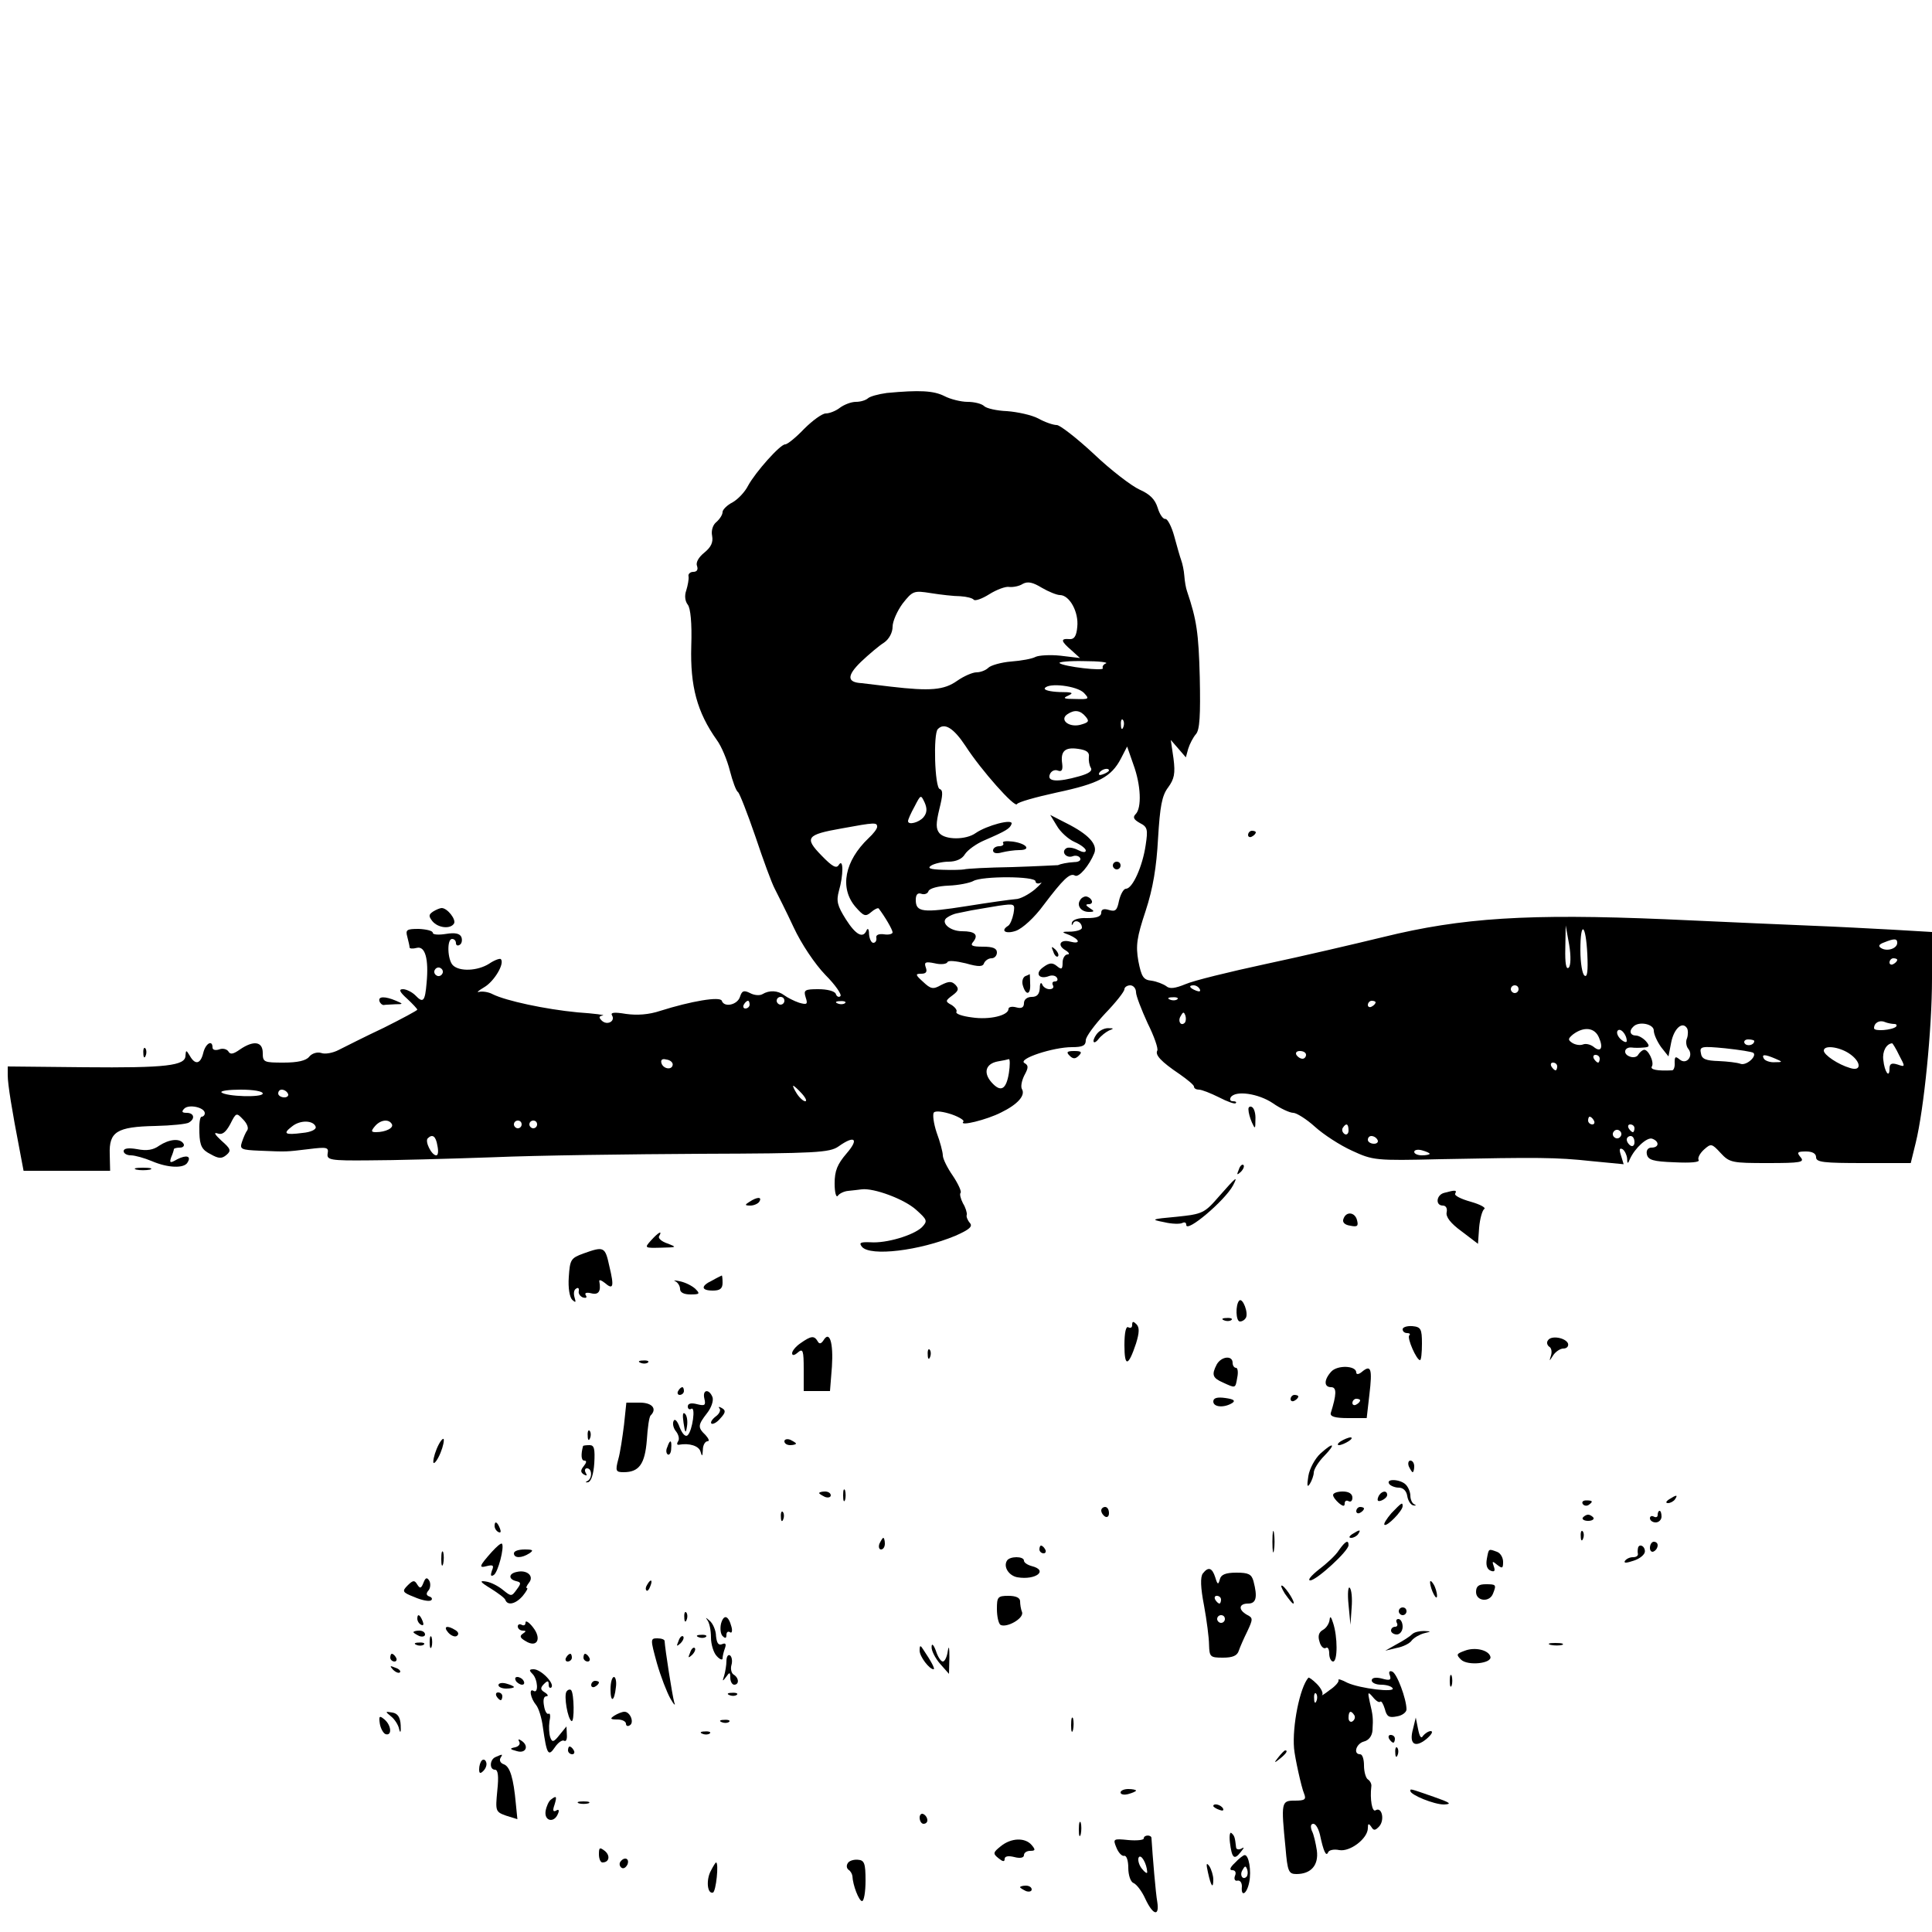 <?xml version="1.0" standalone="no"?>
<!DOCTYPE svg PUBLIC "-//W3C//DTD SVG 20010904//EN"
 "http://www.w3.org/TR/2001/REC-SVG-20010904/DTD/svg10.dtd">
<svg version="1.0" xmlns="http://www.w3.org/2000/svg"
 width="500pt" height="500pt" viewBox="0 0 500 500"
 preserveAspectRatio="xMidYMid meet">

<g transform="translate(0,500) scale(0.1,-0.1)"
fill="#000000" stroke="none">
<path d="M2295 3983 c-22 -3 -44 -9 -49 -14 -6 -5 -19 -9 -31 -9 -12 0 -30 -7
-41 -15 -10 -8 -27 -15 -37 -15 -9 0 -34 -18 -56 -40 -21 -22 -43 -40 -49 -40
-13 0 -77 -72 -96 -107 -8 -16 -26 -35 -40 -43 -14 -7 -26 -19 -26 -25 0 -7
-7 -18 -16 -26 -9 -7 -14 -22 -11 -36 3 -17 -3 -29 -20 -43 -15 -12 -23 -26
-19 -35 3 -9 0 -15 -10 -15 -8 0 -14 -6 -12 -12 1 -7 -2 -23 -6 -36 -5 -14 -3
-28 4 -37 7 -9 11 -47 9 -107 -3 -104 15 -171 66 -243 12 -16 27 -52 34 -80 7
-27 16 -52 21 -55 4 -3 24 -54 45 -115 20 -60 42 -120 50 -135 7 -14 30 -59
49 -100 20 -43 55 -95 82 -123 26 -26 43 -51 39 -55 -4 -4 -10 -1 -12 6 -3 7
-22 12 -45 12 -35 0 -39 -2 -33 -21 6 -18 4 -20 -17 -14 -12 4 -30 13 -38 19
-17 13 -39 14 -57 3 -7 -4 -21 -3 -32 3 -16 8 -21 6 -26 -10 -7 -21 -41 -28
-47 -10 -4 12 -80 -1 -159 -26 -30 -10 -60 -12 -89 -8 -30 5 -41 4 -36 -4 9
-15 -13 -27 -27 -13 -8 8 -7 11 3 13 8 1 -21 5 -65 8 -84 8 -186 30 -220 47
-11 6 -27 8 -35 6 -8 -2 -2 3 13 12 26 15 54 62 43 73 -3 2 -17 -3 -30 -12
-30 -19 -77 -21 -94 -4 -14 14 -16 68 -2 68 6 0 10 -5 10 -11 0 -5 4 -8 10 -4
5 3 7 12 4 20 -4 9 -16 12 -40 8 -19 -3 -34 -2 -34 3 0 5 -16 9 -36 10 -31 0
-35 -2 -30 -20 3 -12 6 -24 6 -28 0 -3 8 -4 19 -1 21 5 31 -28 25 -91 -4 -48
-9 -53 -29 -32 -9 9 -24 16 -32 16 -12 0 -9 -7 11 -25 14 -13 26 -26 26 -28 0
-2 -39 -23 -87 -47 -49 -23 -100 -49 -116 -57 -15 -8 -36 -12 -46 -8 -10 3
-24 -1 -31 -10 -8 -10 -30 -15 -66 -15 -51 0 -54 1 -54 25 0 30 -24 33 -59 9
-17 -12 -25 -14 -30 -5 -4 6 -15 9 -24 5 -10 -3 -17 -1 -17 5 0 21 -18 11 -24
-14 -7 -29 -21 -32 -35 -7 -9 15 -10 15 -11 0 0 -26 -50 -32 -262 -30 l-198 2
0 -23 c0 -23 11 -91 31 -194 l10 -53 112 0 112 0 -1 43 c-2 58 18 71 118 73
42 1 82 5 87 9 17 10 13 25 -6 25 -12 0 -14 3 -6 11 12 12 53 3 53 -12 0 -5
-4 -9 -8 -9 -5 0 -7 -19 -6 -42 1 -34 7 -44 29 -55 21 -12 29 -12 41 -2 13 11
11 16 -13 37 -16 15 -21 22 -11 19 13 -5 22 2 34 24 15 30 16 30 33 12 10 -10
15 -22 11 -28 -4 -5 -10 -19 -14 -31 -6 -18 -2 -20 46 -22 72 -3 67 -3 126 4
48 6 53 5 50 -11 -3 -17 6 -19 107 -18 61 0 205 4 320 8 116 5 359 8 540 9
297 1 332 3 355 19 42 30 54 20 21 -18 -24 -28 -31 -45 -31 -78 0 -23 4 -37 8
-32 4 6 16 12 27 13 11 1 27 3 35 4 31 4 110 -25 141 -53 29 -26 30 -29 15
-45 -22 -21 -92 -42 -133 -39 -26 1 -31 -1 -22 -12 22 -25 148 -10 242 29 36
16 45 24 37 33 -6 7 -10 17 -8 21 1 5 -3 19 -10 30 -6 12 -9 24 -6 27 3 3 -6
23 -20 44 -14 20 -26 44 -26 53 0 8 -7 35 -16 59 -8 24 -11 48 -7 52 5 5 25 2
46 -5 20 -7 34 -16 30 -19 -12 -13 61 5 98 24 43 21 63 44 54 60 -4 6 -1 22 6
36 11 20 11 26 0 32 -17 11 75 41 123 41 28 0 36 4 36 18 0 9 23 40 50 69 28
29 50 57 50 63 0 5 7 10 15 10 8 0 15 -8 15 -18 0 -9 14 -45 30 -80 17 -34 28
-66 25 -71 -6 -11 9 -28 58 -61 20 -14 37 -28 37 -32 0 -5 6 -8 13 -8 7 0 30
-9 52 -20 21 -11 41 -18 43 -15 3 3 0 5 -7 5 -7 0 -9 4 -6 10 12 19 72 10 109
-15 20 -14 44 -25 53 -25 8 0 34 -16 56 -36 22 -20 65 -48 96 -62 54 -25 61
-26 226 -22 256 5 302 5 394 -5 l83 -8 -7 23 c-5 15 -4 20 4 16 6 -4 11 -15
12 -24 0 -14 2 -15 7 -2 13 29 45 58 58 53 19 -7 18 -23 -2 -23 -9 0 -14 -7
-12 -17 3 -15 16 -19 72 -21 41 -2 66 0 62 6 -3 5 3 17 14 27 18 16 20 16 43
-9 23 -25 30 -26 122 -26 85 0 96 2 85 15 -11 13 -8 15 14 15 16 0 26 -5 26
-15 0 -13 20 -15 123 -15 l122 0 13 53 c21 86 42 294 42 424 l0 121 -102 6
c-57 3 -148 8 -203 10 -55 2 -228 10 -385 17 -355 15 -527 4 -730 -46 -74 -18
-211 -50 -305 -70 -93 -20 -187 -43 -207 -52 -27 -11 -41 -13 -50 -5 -7 5 -24
12 -38 14 -21 2 -26 10 -34 51 -7 40 -4 61 19 130 19 58 28 113 32 187 5 83
10 111 26 132 16 22 19 36 14 75 l-7 48 20 -23 19 -22 6 22 c4 13 13 30 20 38
10 11 12 49 10 147 -3 115 -8 149 -33 223 -3 8 -6 26 -7 40 -1 14 -5 32 -8 40
-3 8 -11 36 -18 62 -7 26 -18 46 -23 45 -6 -1 -15 12 -20 29 -7 22 -20 35 -47
47 -20 9 -74 50 -118 92 -44 41 -88 75 -96 75 -9 0 -30 7 -48 17 -17 9 -54 17
-81 19 -26 1 -53 7 -59 13 -6 6 -25 11 -43 11 -17 0 -45 7 -60 15 -28 14 -64
16 -149 8z m448 -523 c25 0 49 -44 45 -82 -2 -24 -8 -33 -20 -32 -24 2 -23 -5
5 -29 l22 -20 -50 6 c-27 3 -57 1 -65 -3 -9 -5 -37 -10 -63 -12 -26 -2 -53
-10 -59 -16 -7 -7 -21 -12 -31 -12 -10 0 -33 -10 -50 -22 -34 -24 -69 -27
-172 -15 -33 4 -67 8 -75 9 -38 2 -39 19 -2 55 20 19 47 42 60 50 13 9 22 26
22 41 0 14 12 41 26 60 26 33 29 34 73 27 25 -4 60 -8 76 -8 17 -1 32 -5 35
-9 3 -4 21 2 40 14 19 12 43 21 52 19 10 -1 26 2 35 8 13 7 26 4 49 -10 17
-10 39 -19 47 -19z m119 -177 c-6 -2 -10 -8 -8 -12 6 -9 -103 4 -112 13 -3 3
26 6 64 5 38 0 63 -3 56 -6z m-57 -76 c15 -16 14 -17 -22 -16 -30 0 -34 2 -18
9 15 7 10 9 -23 9 -24 1 -41 5 -38 10 10 15 83 6 101 -12z m5 -62 c10 -12 7
-15 -15 -21 -30 -7 -54 14 -32 28 18 12 33 10 47 -7z m97 -27 c-3 -8 -6 -5 -6
6 -1 11 2 17 5 13 3 -3 4 -12 1 -19z m-408 -49 c40 -62 128 -161 133 -150 2 5
48 18 103 30 108 23 141 40 166 88 l16 31 16 -46 c20 -54 22 -113 6 -129 -8
-8 -5 -14 11 -23 20 -10 21 -17 15 -57 -8 -55 -34 -113 -51 -113 -6 0 -14 -14
-18 -31 -5 -25 -9 -29 -26 -24 -13 4 -20 2 -20 -7 0 -10 -12 -14 -37 -14 -22
1 -37 -4 -39 -12 -1 -7 0 -8 3 -2 5 12 23 4 23 -11 0 -5 -12 -9 -27 -10 -27 0
-27 -1 -5 -9 27 -12 29 -24 2 -17 -26 7 -35 -9 -13 -22 10 -6 12 -11 6 -11 -7
0 -13 -10 -13 -21 0 -18 -3 -19 -15 -9 -11 9 -19 9 -35 -3 -23 -16 -11 -33 15
-23 8 3 17 1 20 -4 4 -6 1 -10 -5 -10 -6 0 -8 -4 -5 -10 3 -5 0 -10 -9 -10 -8
0 -17 6 -19 13 -3 6 -6 2 -6 -10 -1 -16 -7 -23 -21 -23 -12 0 -20 -7 -20 -16
0 -11 -6 -15 -20 -11 -11 3 -20 1 -20 -4 0 -17 -49 -29 -95 -22 -24 3 -42 9
-40 14 3 4 -3 12 -12 18 -17 9 -17 11 2 25 16 12 17 17 8 27 -10 10 -17 10
-37 0 -21 -12 -27 -11 -47 8 -20 18 -21 21 -5 21 13 0 16 5 12 16 -5 14 -1 16
23 11 16 -4 31 -2 33 3 2 5 22 3 47 -3 35 -10 45 -9 48 1 3 6 11 12 19 12 8 0
14 7 14 15 0 11 -11 15 -36 15 -29 0 -34 3 -25 13 14 18 4 27 -29 27 -33 0
-58 24 -38 36 7 5 18 9 23 10 6 1 23 5 39 8 16 3 48 8 71 12 42 6 42 5 38 -20
-3 -15 -9 -29 -14 -32 -21 -13 -6 -22 20 -13 17 6 48 34 72 67 50 66 68 84 81
76 10 -6 37 26 50 58 9 23 -15 49 -73 78 l-41 21 17 -28 c9 -16 30 -35 46 -42
16 -7 29 -17 29 -22 0 -6 -8 -5 -20 1 -11 6 -25 8 -30 5 -15 -9 -1 -27 16 -21
7 3 16 1 19 -4 4 -6 -3 -11 -14 -11 -19 -1 -37 -5 -43 -8 -2 0 -55 -3 -118 -5
-63 -1 -119 -4 -125 -6 -5 -1 -30 -2 -55 -1 -33 1 -41 4 -30 11 8 5 29 10 45
10 19 0 35 7 42 19 7 11 29 27 50 36 58 25 67 31 71 43 4 14 -64 -4 -93 -24
-25 -18 -79 -18 -94 0 -9 11 -9 25 0 62 9 36 10 49 1 52 -13 4 -17 143 -5 155
17 18 41 3 72 -44z m319 -28 c-1 -9 1 -21 5 -28 5 -8 -5 -15 -30 -22 -56 -16
-84 -14 -76 5 3 8 12 13 20 10 10 -4 14 0 12 17 -5 33 7 44 41 39 22 -3 30 -9
28 -21z m52 -35 c0 -2 -7 -7 -16 -10 -8 -3 -12 -2 -9 4 6 10 25 14 25 6z
m-480 -121 c-12 -14 -40 -21 -40 -10 0 4 7 20 17 38 16 31 16 31 26 10 7 -16
6 -27 -3 -38z m-120 -25 c0 -5 -10 -18 -22 -29 -62 -59 -76 -129 -34 -178 21
-24 26 -26 40 -14 9 8 18 12 20 10 16 -21 36 -55 36 -62 0 -4 -10 -7 -22 -5
-14 2 -22 -2 -20 -9 1 -7 -2 -13 -8 -13 -5 0 -10 10 -11 23 0 12 -3 16 -6 10
-9 -23 -28 -13 -54 28 -22 35 -25 47 -18 73 12 41 12 86 0 68 -6 -11 -17 -5
-45 24 -45 46 -39 54 52 70 87 16 92 16 92 4z m410 -141 c0 -5 6 -7 13 -4 6 4
0 -4 -15 -17 -16 -13 -38 -25 -50 -25 -13 -1 -70 -9 -126 -18 -114 -18 -132
-16 -132 16 0 14 5 19 14 16 8 -3 17 0 19 7 3 7 25 13 52 14 26 1 55 7 64 12
22 13 161 13 161 -1z m1380 -223 c-7 -7 -10 12 -9 50 l1 59 9 -50 c5 -30 4
-54 -1 -59z m48 34 c2 -42 0 -60 -7 -55 -6 3 -11 33 -11 66 0 78 14 69 18 -11z
m802 30 c0 -15 -26 -23 -41 -14 -9 5 -7 10 7 15 27 11 34 10 34 -1z m0 -44 c0
-3 -4 -8 -10 -11 -5 -3 -10 -1 -10 4 0 6 5 11 10 11 6 0 10 -2 10 -4z m-3766
-37 c-3 -5 -10 -7 -15 -3 -5 3 -7 10 -3 15 3 5 10 7 15 3 5 -3 7 -10 3 -15z
m1961 -39 c3 -6 -1 -7 -9 -4 -18 7 -21 14 -7 14 6 0 13 -4 16 -10z m825 0 c0
-5 -4 -10 -10 -10 -5 0 -10 5 -10 10 0 6 5 10 10 10 6 0 10 -4 10 -10z m-1900
-30 c0 -5 -4 -10 -10 -10 -5 0 -10 5 -10 10 0 6 5 10 10 10 6 0 10 -4 10 -10z
m1017 4 c-3 -3 -12 -4 -19 -1 -8 3 -5 6 6 6 11 1 17 -2 13 -5z m-1107 -14 c0
-5 -5 -10 -11 -10 -5 0 -7 5 -4 10 3 6 8 10 11 10 2 0 4 -4 4 -10z m247 4 c-3
-3 -12 -4 -19 -1 -8 3 -5 6 6 6 11 1 17 -2 13 -5z m1373 2 c0 -3 -4 -8 -10
-11 -5 -3 -10 -1 -10 4 0 6 5 11 10 11 6 0 10 -2 10 -4z m-494 -53 c-10 -10
-19 5 -10 18 6 11 8 11 12 0 2 -7 1 -15 -2 -18z m1836 -3 c6 0 8 -3 5 -7 -10
-9 -57 -13 -57 -4 0 14 14 22 28 16 7 -3 19 -5 24 -5z m-622 -17 c0 -10 9 -29
19 -43 l19 -24 7 36 c7 36 29 56 41 37 3 -5 3 -17 0 -26 -4 -8 -2 -21 3 -27
15 -18 -4 -43 -22 -28 -11 9 -13 8 -13 -8 1 -10 -2 -19 -6 -20 -40 -2 -58 2
-53 10 7 11 -10 46 -21 43 -4 -1 -10 -6 -14 -12 -3 -7 -14 -9 -23 -5 -18 7
-13 25 6 23 7 -1 20 -1 31 0 15 1 16 4 6 16 -7 8 -19 15 -26 15 -15 0 -19 12
-7 23 14 15 53 7 53 -10z m-142 -18 c12 -27 5 -40 -14 -24 -8 6 -20 9 -27 6
-8 -3 -20 -1 -28 4 -12 8 -11 11 2 22 28 21 56 18 67 -8z m72 -9 c0 -5 -7 -3
-15 4 -8 7 -12 17 -9 22 7 10 24 -9 24 -26z m330 0 c0 -11 -19 -15 -25 -6 -3
5 1 10 9 10 9 0 16 -2 16 -4z m375 -37 c16 -30 16 -31 -4 -24 -16 5 -21 2 -21
-11 0 -26 -13 -8 -16 23 -3 22 8 42 23 43 1 0 10 -14 18 -31z m-377 6 c9 -9
-19 -34 -34 -28 -8 3 -33 6 -56 7 -33 1 -44 5 -46 20 -4 18 1 19 63 13 37 -4
70 -9 73 -12z m247 -1 c32 -21 34 -48 3 -38 -31 9 -68 34 -68 45 0 15 39 10
65 -7z m-1405 -4 c0 -5 -4 -10 -9 -10 -6 0 -13 5 -16 10 -3 6 1 10 9 10 9 0
16 -4 16 -10z m760 -10 c0 -5 -2 -10 -4 -10 -3 0 -8 5 -11 10 -3 6 -1 10 4 10
6 0 11 -4 11 -10z m455 0 c19 -8 19 -9 -2 -9 -12 -1 -25 4 -28 9 -7 12 2 12
30 0z m-2854 -15 c-1 -15 -24 -12 -29 3 -3 9 2 13 12 10 10 -1 17 -7 17 -13z
m870 -22 c-7 -43 -21 -51 -45 -24 -22 25 -15 48 16 54 13 2 26 5 29 6 3 0 3
-16 0 -36z m1419 17 c0 -5 -2 -10 -4 -10 -3 0 -8 5 -11 10 -3 6 -1 10 4 10 6
0 11 -4 11 -10z m-1955 -70 c10 -11 14 -20 9 -20 -5 0 -15 9 -22 20 -7 11 -11
20 -9 20 2 0 12 -9 22 -20z m-1395 0 c0 -11 -95 -8 -107 3 -3 4 19 7 50 7 32
0 57 -4 57 -10z m65 0 c3 -5 -1 -10 -9 -10 -9 0 -16 5 -16 10 0 6 4 10 9 10 6
0 13 -4 16 -10z m3380 -70 c3 -5 1 -10 -4 -10 -6 0 -11 5 -11 10 0 6 2 10 4
10 3 0 8 -4 11 -10z m-3308 -16 c2 -7 -12 -14 -34 -16 -46 -6 -52 -2 -27 17
21 17 55 16 61 -1z m197 7 c6 -10 -16 -21 -41 -21 -13 0 -13 3 -3 15 14 17 36
20 44 6z m336 -1 c0 -5 -4 -10 -10 -10 -5 0 -10 5 -10 10 0 6 5 10 10 10 6 0
10 -4 10 -10z m40 0 c0 -5 -4 -10 -10 -10 -5 0 -10 5 -10 10 0 6 5 10 10 10 6
0 10 -4 10 -10z m2100 -16 c0 -8 -5 -12 -10 -9 -6 4 -8 11 -5 16 9 14 15 11
15 -7z m740 6 c0 -5 -2 -10 -4 -10 -3 0 -8 5 -11 10 -3 6 -1 10 4 10 6 0 11
-4 11 -10z m-36 -21 c-3 -5 -10 -7 -15 -3 -5 3 -7 10 -3 15 3 5 10 7 15 3 5
-3 7 -10 3 -15z m-3062 -24 c3 -14 2 -25 -3 -25 -12 0 -30 36 -22 44 12 12 21
6 25 -19z m2433 15 c3 -5 -1 -10 -9 -10 -9 0 -16 5 -16 10 0 6 4 10 9 10 6 0
13 -4 16 -10z m665 -6 c0 -8 -4 -12 -10 -9 -5 3 -10 10 -10 16 0 5 5 9 10 9 6
0 10 -7 10 -16z m-530 -30 c0 -2 -9 -4 -20 -4 -11 0 -20 4 -20 9 0 5 9 7 20 4
11 -3 20 -7 20 -9z"/>
<path d="M2596 2818 c3 -4 -2 -8 -10 -8 -9 0 -16 -5 -16 -11 0 -7 9 -9 23 -5
12 3 32 6 45 6 32 0 19 17 -17 22 -17 2 -28 1 -25 -4z"/>
<path d="M2880 2760 c0 -5 5 -10 10 -10 6 0 10 5 10 10 0 6 -4 10 -10 10 -5 0
-10 -4 -10 -10z"/>
<path d="M2795 2670 c-9 -14 3 -30 23 -30 15 0 15 2 2 10 -11 7 -11 10 -2 10
7 0 10 5 7 10 -3 6 -10 10 -15 10 -5 0 -12 -4 -15 -10z"/>
<path d="M2726 2537 c3 -10 9 -15 12 -12 3 3 0 11 -7 18 -10 9 -11 8 -5 -6z"/>
<path d="M2654 2474 c-7 -3 -10 -14 -7 -24 8 -28 21 -25 19 5 0 14 -1 25 -1
24 0 0 -5 -3 -11 -5z"/>
<path d="M3230 2839 c0 -5 5 -7 10 -4 6 3 10 8 10 11 0 2 -4 4 -10 4 -5 0 -10
-5 -10 -11z"/>
<path d="M1121 2641 c-12 -8 -12 -12 -2 -25 15 -18 47 -21 56 -6 6 10 -17 40
-32 40 -4 0 -14 -4 -22 -9z"/>
<path d="M982 2409 c2 -6 7 -10 11 -10 4 1 17 1 30 2 21 0 21 1 2 9 -28 12
-47 12 -43 -1z"/>
<path d="M2842 2328 c-7 -7 -12 -17 -12 -22 0 -6 6 -4 13 5 7 9 19 18 27 22
13 5 13 6 0 6 -9 1 -21 -4 -28 -11z"/>
<path d="M371 2274 c0 -11 3 -14 6 -6 3 7 2 16 -1 19 -3 4 -6 -2 -5 -13z"/>
<path d="M2768 2268 c9 -9 15 -9 24 0 9 9 7 12 -12 12 -19 0 -21 -3 -12 -12z"/>
<path d="M3231 2128 c0 -7 4 -22 9 -33 8 -18 9 -17 9 7 1 15 -3 30 -9 33 -5 3
-10 0 -9 -7z"/>
<path d="M412 2035 c-15 -11 -32 -14 -57 -9 -23 4 -35 2 -35 -5 0 -6 8 -11 19
-11 10 0 35 -7 54 -15 42 -18 83 -19 92 -4 11 17 -2 21 -26 9 -19 -11 -21 -10
-16 5 4 9 7 19 7 21 0 2 7 4 16 4 8 0 12 5 9 10 -9 15 -37 12 -63 -5z"/>
<path d="M3206 1973 c-6 -14 -5 -15 5 -6 7 7 10 15 7 18 -3 3 -9 -2 -12 -12z"/>
<path d="M353 1973 c9 -2 25 -2 35 0 9 3 1 5 -18 5 -19 0 -27 -2 -17 -5z"/>
<path d="M3155 1904 c-38 -44 -43 -46 -110 -53 -66 -6 -68 -7 -32 -14 20 -5
42 -5 47 -2 6 3 10 1 10 -5 0 -22 100 63 121 102 14 27 8 22 -36 -28z"/>
<path d="M3738 1913 c-21 -5 -24 -33 -4 -33 8 0 12 -7 10 -17 -3 -12 10 -29
39 -50 l42 -32 3 42 c2 23 8 44 13 48 6 3 -10 12 -35 19 -25 7 -43 16 -40 21
5 9 1 10 -28 2z"/>
<path d="M1940 1890 c-13 -8 -13 -10 2 -10 9 0 20 5 23 10 8 13 -5 13 -25 0z"/>
<path d="M3477 1846 c-4 -9 3 -16 17 -18 19 -4 22 -1 18 14 -5 21 -28 24 -35
4z"/>
<path d="M1685 1790 c-18 -20 -17 -20 26 -19 41 1 42 1 16 11 -15 5 -25 14
-21 19 9 16 -2 10 -21 -11z"/>
<path d="M1510 1756 c-33 -12 -35 -16 -38 -61 -2 -28 2 -52 9 -59 9 -8 10 -7
6 6 -3 10 -2 20 4 23 5 4 8 1 7 -6 -2 -6 3 -14 11 -17 8 -2 11 0 7 6 -4 6 2 8
14 5 19 -5 26 5 21 31 -1 5 5 3 14 -4 22 -19 25 -11 12 43 -11 51 -14 52 -67
33z"/>
<path d="M1843 1686 c-30 -14 -29 -26 2 -26 18 0 25 5 25 20 0 11 -1 19 -2 19
-2 -1 -13 -6 -25 -13z"/>
<path d="M1748 1684 c6 -3 12 -12 12 -20 0 -9 10 -14 27 -14 24 0 25 2 13 14
-8 8 -26 17 -40 20 -14 3 -19 3 -12 0z"/>
<path d="M3207 1634 c-10 -11 -9 -54 2 -54 6 0 12 4 15 9 8 12 -8 54 -17 45z"/>
<path d="M3168 1583 c7 -3 16 -2 19 1 4 3 -2 6 -13 5 -11 0 -14 -3 -6 -6z"/>
<path d="M2930 1571 c0 -7 -4 -9 -10 -6 -6 4 -10 -14 -10 -46 0 -58 10 -56 30
4 9 29 9 42 1 50 -8 8 -11 8 -11 -2z"/>
<path d="M3630 1560 c0 -6 5 -10 12 -10 6 0 9 -3 5 -6 -6 -7 19 -64 28 -64 3
0 5 19 5 43 0 38 -3 43 -25 45 -14 1 -25 -3 -25 -8z"/>
<path d="M2072 1524 c-12 -8 -22 -20 -22 -26 0 -7 6 -6 15 2 13 11 15 5 15
-44 l0 -56 34 0 34 0 5 63 c4 62 -6 95 -22 68 -6 -9 -11 -10 -15 -2 -9 15 -17
14 -44 -5z"/>
<path d="M4006 1531 c-4 -5 -2 -12 3 -16 6 -3 8 -13 5 -23 -5 -16 -5 -16 6 1
6 9 18 17 26 17 9 0 14 6 12 13 -6 15 -44 22 -52 8z"/>
<path d="M2401 1494 c0 -11 3 -14 6 -6 3 7 2 16 -1 19 -3 4 -6 -2 -5 -13z"/>
<path d="M3149 1469 c-14 -27 -11 -35 16 -47 33 -15 32 -16 37 13 3 14 1 25
-3 25 -5 0 -9 6 -9 13 0 20 -29 17 -41 -4z"/>
<path d="M1658 1473 c7 -3 16 -2 19 1 4 3 -2 6 -13 5 -11 0 -14 -3 -6 -6z"/>
<path d="M3445 1450 c-19 -21 -19 -40 0 -40 15 0 14 -19 -1 -67 -2 -9 11 -13
45 -13 l48 0 7 61 c8 67 4 78 -19 59 -8 -7 -15 -8 -15 -2 0 18 -49 20 -65 2z
m75 -74 c0 -3 -4 -8 -10 -11 -5 -3 -10 -1 -10 4 0 6 5 11 10 11 6 0 10 -2 10
-4z"/>
<path d="M1755 1400 c-3 -5 -1 -10 4 -10 6 0 11 5 11 10 0 6 -2 10 -4 10 -3 0
-8 -4 -11 -10z"/>
<path d="M1823 1380 c4 -17 1 -19 -19 -14 -15 4 -24 2 -24 -6 0 -6 4 -9 9 -6
12 7 3 -56 -9 -68 -6 -6 -14 3 -21 20 -6 17 -13 24 -16 16 -3 -7 0 -19 7 -27
6 -8 9 -19 5 -25 -4 -6 -3 -10 2 -9 27 5 52 -3 56 -18 4 -14 5 -12 6 5 0 12 6
22 12 22 6 0 3 7 -5 16 -21 20 -20 26 4 57 11 14 17 32 14 41 -9 23 -27 20
-21 -4z"/>
<path d="M3140 1373 c0 -15 28 -17 49 -4 9 6 4 10 -18 13 -21 3 -31 0 -31 -9z"/>
<path d="M3340 1379 c0 -5 5 -7 10 -4 6 3 10 8 10 11 0 2 -4 4 -10 4 -5 0 -10
-5 -10 -11z"/>
<path d="M1615 1313 c-4 -32 -10 -73 -15 -90 -8 -30 -6 -33 14 -33 40 0 55 21
60 83 2 32 6 61 10 64 17 17 4 33 -28 33 l-35 0 -6 -57z"/>
<path d="M1862 1355 c4 -4 0 -14 -10 -21 -9 -7 -14 -15 -11 -18 3 -3 14 2 23
13 14 15 15 21 4 27 -7 4 -10 4 -6 -1z"/>
<path d="M1769 1318 c4 -28 6 -29 9 -9 2 13 0 27 -5 32 -6 6 -7 -3 -4 -23z"/>
<path d="M1521 1284 c0 -11 3 -14 6 -6 3 7 2 16 -1 19 -3 4 -6 -2 -5 -13z"/>
<path d="M1130 1250 c-7 -17 -10 -33 -8 -36 3 -2 11 9 18 26 7 17 10 33 8 36
-3 2 -11 -9 -18 -26z"/>
<path d="M2030 1270 c0 -6 7 -10 15 -10 8 0 15 2 15 4 0 2 -7 6 -15 10 -8 3
-15 1 -15 -4z"/>
<path d="M3470 1270 c-8 -5 -10 -10 -5 -10 6 0 17 5 25 10 8 5 11 10 5 10 -5
0 -17 -5 -25 -10z"/>
<path d="M1727 1255 c-4 -8 -3 -16 1 -19 4 -3 9 4 9 15 2 23 -3 25 -10 4z"/>
<path d="M1509 1258 c-6 -22 -5 -38 3 -38 7 0 6 -5 -1 -14 -9 -11 -9 -16 0
-22 8 -4 9 -3 5 4 -4 7 -2 12 3 12 14 0 14 -27 1 -33 -6 -3 -5 -4 2 -3 8 2 14
21 16 49 2 37 0 47 -12 47 -9 0 -16 -1 -17 -2z"/>
<path d="M3417 1238 c-14 -13 -28 -39 -31 -58 -4 -25 -3 -31 4 -20 5 8 10 22
10 29 0 8 12 28 27 43 32 33 24 37 -10 6z"/>
<path d="M3646 1205 c4 -8 8 -15 10 -15 2 0 4 7 4 15 0 8 -4 15 -10 15 -5 0
-7 -7 -4 -15z"/>
<path d="M3595 1160 c3 -5 15 -10 25 -10 11 0 20 -8 22 -22 2 -12 9 -23 16
-24 7 -1 8 0 2 3 -5 2 -10 12 -10 22 0 9 -5 22 -12 29 -14 14 -52 16 -43 2z"/>
<path d="M2182 1130 c0 -14 2 -19 5 -12 2 6 2 18 0 25 -3 6 -5 1 -5 -13z"/>
<path d="M2120 1136 c0 -2 7 -6 15 -10 8 -3 15 -1 15 4 0 6 -7 10 -15 10 -8 0
-15 -2 -15 -4z"/>
<path d="M3450 1131 c0 -5 7 -14 15 -21 11 -9 15 -9 15 -1 0 7 5 9 10 6 6 -3
10 1 10 9 0 10 -9 16 -25 16 -14 0 -25 -4 -25 -9z"/>
<path d="M3567 1126 c-4 -10 -1 -13 9 -9 7 3 14 9 14 14 0 14 -17 10 -23 -5z"/>
<path d="M4320 1120 c-9 -6 -10 -10 -3 -10 6 0 15 5 18 10 8 12 4 12 -15 0z"/>
<path d="M4096 1108 c3 -5 10 -6 15 -3 13 9 11 12 -6 12 -8 0 -12 -4 -9 -9z"/>
<path d="M3601 1084 c-12 -14 -21 -28 -18 -30 6 -6 47 36 47 48 0 11 -2 10
-29 -18z"/>
<path d="M2850 1091 c0 -6 5 -13 10 -16 6 -3 10 1 10 9 0 9 -4 16 -10 16 -5 0
-10 -4 -10 -9z"/>
<path d="M3510 1089 c0 -5 5 -7 10 -4 6 3 10 8 10 11 0 2 -4 4 -10 4 -5 0 -10
-5 -10 -11z"/>
<path d="M2021 1074 c0 -11 3 -14 6 -6 3 7 2 16 -1 19 -3 4 -6 -2 -5 -13z"/>
<path d="M4290 1079 c0 -5 -4 -7 -10 -4 -5 3 -10 1 -10 -4 0 -6 7 -11 15 -11
8 0 15 7 15 15 0 8 -2 15 -5 15 -3 0 -5 -5 -5 -11z"/>
<path d="M4096 1072 c-2 -4 4 -8 14 -8 10 0 16 4 14 8 -3 4 -9 8 -14 8 -5 0
-11 -4 -14 -8z"/>
<path d="M1280 1051 c0 -6 4 -13 10 -16 6 -3 7 1 4 9 -7 18 -14 21 -14 7z"/>
<path d="M3293 1010 c0 -25 2 -35 4 -22 2 12 2 32 0 45 -2 12 -4 2 -4 -23z"/>
<path d="M3500 1030 c-9 -6 -10 -10 -3 -10 6 0 15 5 18 10 8 12 4 12 -15 0z"/>
<path d="M4091 1024 c0 -11 3 -14 6 -6 3 7 2 16 -1 19 -3 4 -6 -2 -5 -13z"/>
<path d="M2276 1005 c-3 -8 -1 -15 4 -15 6 0 10 7 10 15 0 8 -2 15 -4 15 -2 0
-6 -7 -10 -15z"/>
<path d="M1273 984 c-33 -37 -35 -43 -13 -37 16 4 19 2 13 -12 -4 -12 -3 -16
5 -11 11 7 28 73 21 81 -3 2 -14 -8 -26 -21z"/>
<path d="M3465 988 c-8 -13 -32 -35 -52 -50 -20 -16 -30 -28 -22 -28 16 0 99
76 99 91 0 15 -8 11 -25 -13z"/>
<path d="M4270 994 c0 -8 5 -12 10 -9 6 3 10 10 10 16 0 5 -4 9 -10 9 -5 0
-10 -7 -10 -16z"/>
<path d="M2690 990 c0 -5 5 -10 11 -10 5 0 7 5 4 10 -3 6 -8 10 -11 10 -2 0
-4 -4 -4 -10z"/>
<path d="M4239 993 c-1 -5 -1 -11 0 -15 0 -5 -5 -8 -13 -8 -8 0 -17 -4 -21
-10 -3 -6 5 -5 23 1 16 5 29 16 29 24 0 15 -16 21 -18 8z"/>
<path d="M1142 965 c0 -16 2 -22 5 -12 2 9 2 23 0 30 -3 6 -5 -1 -5 -18z"/>
<path d="M1330 980 c0 -13 20 -13 40 0 12 8 9 10 -12 10 -16 0 -28 -4 -28 -10z"/>
<path d="M3848 966 c-3 -16 0 -27 10 -31 10 -4 12 0 8 11 -5 14 -4 15 9 4 13
-10 15 -9 15 8 0 11 -7 23 -16 26 -22 8 -21 9 -26 -18z"/>
<path d="M2606 961 c-10 -16 5 -39 27 -43 48 -8 81 18 37 29 -11 3 -20 9 -20
14 0 12 -37 12 -44 0z"/>
<path d="M1338 932 c-22 -4 -23 -19 -2 -24 13 -3 13 -6 1 -22 -13 -18 -14 -18
-35 -1 -12 10 -31 20 -44 22 -18 3 -16 -1 12 -18 19 -12 37 -25 38 -30 6 -15
27 -10 45 11 9 11 14 20 11 20 -4 0 -1 6 5 14 14 17 -5 34 -31 28z"/>
<path d="M3113 928 c-7 -9 -6 -37 3 -83 7 -38 13 -85 13 -102 1 -31 3 -33 36
-33 25 0 37 5 41 18 3 9 13 32 22 50 15 32 15 35 -1 43 -23 13 -21 29 3 29 21
0 25 16 14 58 -5 18 -13 22 -44 22 -28 0 -40 -5 -43 -17 -4 -15 -6 -15 -12 5
-8 25 -18 28 -32 10z m47 -68 c0 -5 -2 -10 -4 -10 -3 0 -8 5 -11 10 -3 6 -1
10 4 10 6 0 11 -4 11 -10z m10 -50 c0 -5 -4 -10 -10 -10 -5 0 -10 5 -10 10 0
6 5 10 10 10 6 0 10 -4 10 -10z"/>
<path d="M1096 904 c-6 -15 -9 -16 -16 -5 -7 12 -11 12 -25 -2 -15 -15 -14
-18 17 -30 18 -8 37 -12 43 -9 5 3 3 8 -3 10 -9 3 -10 8 -3 16 5 6 6 18 2 25
-6 10 -10 8 -15 -5z"/>
<path d="M1675 899 c-4 -6 -5 -12 -2 -15 2 -3 7 2 10 11 7 17 1 20 -8 4z"/>
<path d="M3701 905 c1 -19 18 -51 18 -35 0 8 -4 22 -9 30 -5 8 -9 11 -9 5z"/>
<path d="M3325 876 c10 -14 19 -26 22 -26 7 0 -17 39 -28 46 -6 3 -3 -5 6 -20z"/>
<path d="M3490 847 l5 -52 3 44 c2 24 0 47 -5 52 -4 4 -6 -15 -3 -44z"/>
<path d="M3820 880 c0 -24 35 -28 44 -4 9 23 8 24 -19 24 -18 0 -25 -5 -25
-20z"/>
<path d="M2580 836 c0 -19 4 -37 9 -41 16 -9 62 17 56 33 -3 7 -5 20 -5 28 0
9 -11 14 -30 14 -28 0 -30 -3 -30 -34z"/>
<path d="M3620 830 c0 -5 5 -10 10 -10 6 0 10 5 10 10 0 6 -4 10 -10 10 -5 0
-10 -4 -10 -10z"/>
<path d="M1771 814 c0 -11 3 -14 6 -6 3 7 2 16 -1 19 -3 4 -6 -2 -5 -13z"/>
<path d="M1080 811 c0 -6 4 -13 10 -16 6 -3 7 1 4 9 -7 18 -14 21 -14 7z"/>
<path d="M1830 808 c6 -7 10 -27 10 -46 0 -18 7 -40 15 -48 8 -9 15 -11 15 -6
0 6 3 18 6 26 4 11 2 15 -7 11 -10 -4 -14 3 -16 21 0 14 -8 33 -17 40 -9 8
-11 9 -6 2z"/>
<path d="M1866 798 c-3 -13 -1 -27 4 -32 7 -7 10 -6 10 3 0 7 4 10 9 7 5 -4 7
3 4 14 -8 30 -20 33 -27 8z"/>
<path d="M3441 808 c-1 -9 -8 -21 -17 -26 -11 -6 -14 -16 -9 -31 3 -12 11 -19
16 -16 5 4 9 -3 9 -14 0 -12 5 -21 10 -21 12 0 12 64 0 100 -5 16 -8 19 -9 8z"/>
<path d="M1360 801 c0 -7 -4 -9 -10 -6 -5 3 -10 1 -10 -4 0 -6 6 -11 13 -11 9
0 9 -2 0 -8 -9 -6 -7 -11 7 -19 30 -19 43 6 19 36 -10 13 -19 18 -19 12z"/>
<path d="M3615 800 c3 -5 1 -10 -4 -10 -6 0 -11 -4 -11 -10 0 -5 7 -10 15 -10
8 0 15 9 15 20 0 11 -5 20 -11 20 -5 0 -7 -4 -4 -10z"/>
<path d="M1160 775 c7 -8 17 -12 22 -9 6 4 5 10 -3 15 -22 14 -33 10 -19 -6z"/>
<path d="M1070 776 c0 -2 7 -6 15 -10 8 -3 15 -1 15 4 0 6 -7 10 -15 10 -8 0
-15 -2 -15 -4z"/>
<path d="M3655 771 c-6 -6 -23 -17 -40 -26 l-30 -17 29 7 c17 3 35 12 40 20 6
7 20 15 31 18 20 5 20 5 0 6 -12 0 -25 -3 -30 -8z"/>
<path d="M1112 750 c0 -14 2 -19 5 -12 2 6 2 18 0 25 -3 6 -5 1 -5 -13z"/>
<path d="M1756 753 c-6 -14 -5 -15 5 -6 7 7 10 15 7 18 -3 3 -9 -2 -12 -12z"/>
<path d="M1808 763 c7 -3 16 -2 19 1 4 3 -2 6 -13 5 -11 0 -14 -3 -6 -6z"/>
<path d="M1700 696 c10 -35 26 -76 35 -92 9 -16 14 -20 10 -10 -5 17 -24 139
-25 159 0 4 -8 7 -19 7 -18 0 -18 -2 -1 -64z"/>
<path d="M1078 743 c7 -3 16 -2 19 1 4 3 -2 6 -13 5 -11 0 -14 -3 -6 -6z"/>
<path d="M2411 738 c-1 -9 9 -29 22 -44 l23 -26 1 43 c0 25 -1 32 -4 17 -2
-16 -8 -28 -13 -28 -5 0 -13 12 -18 28 -6 16 -11 20 -11 10z"/>
<path d="M4013 743 c9 -2 23 -2 30 0 6 3 -1 5 -18 5 -16 0 -22 -2 -12 -5z"/>
<path d="M1786 723 c-6 -14 -5 -15 5 -6 7 7 10 15 7 18 -3 3 -9 -2 -12 -12z"/>
<path d="M2380 728 c0 -15 25 -48 36 -48 5 0 -7 22 -26 50 -8 13 -10 13 -10
-2z"/>
<path d="M3791 728 c-22 -8 -23 -10 -10 -23 17 -17 82 -10 76 8 -5 17 -40 25
-66 15z"/>
<path d="M1010 710 c0 -5 5 -10 11 -10 5 0 7 5 4 10 -3 6 -8 10 -11 10 -2 0
-4 -4 -4 -10z"/>
<path d="M1465 710 c-3 -5 -1 -10 4 -10 6 0 11 5 11 10 0 6 -2 10 -4 10 -3 0
-8 -4 -11 -10z"/>
<path d="M1510 710 c0 -5 5 -10 11 -10 5 0 7 5 4 10 -3 6 -8 10 -11 10 -2 0
-4 -4 -4 -10z"/>
<path d="M1880 701 c0 -10 -3 -28 -6 -38 -5 -15 -4 -15 5 -3 9 13 11 13 11 -2
0 -10 5 -18 10 -18 13 0 13 17 -1 26 -6 3 -9 15 -6 25 3 10 1 22 -4 25 -5 3
-9 -4 -9 -15z"/>
<path d="M1017 679 c7 -7 15 -10 18 -7 3 3 -2 9 -12 12 -14 6 -15 5 -6 -5z"/>
<path d="M1378 668 c14 -14 16 -52 3 -44 -13 8 -8 -19 6 -36 7 -8 15 -34 18
-58 10 -71 14 -77 31 -52 8 12 19 20 24 17 5 -3 8 4 7 16 l-1 21 -18 -22 c-15
-19 -19 -20 -24 -6 -3 9 -4 27 -2 41 3 13 2 22 -2 20 -4 -3 -10 6 -12 20 -3
15 -1 25 6 25 6 0 4 5 -4 10 -12 7 -12 12 -2 22 9 9 12 9 12 -2 0 -7 3 -10 7
-7 9 10 -27 47 -46 47 -12 0 -12 -3 -3 -12z"/>
<path d="M3597 664 c4 -12 0 -14 -21 -8 -16 4 -26 2 -26 -5 0 -6 11 -11 24
-11 14 0 27 -4 30 -9 8 -12 -84 -1 -117 14 -15 8 -25 11 -23 7 2 -4 -8 -16
-23 -26 -14 -11 -23 -16 -19 -12 3 4 -3 17 -14 28 -11 11 -21 18 -22 16 -22
-25 -42 -125 -37 -183 2 -23 19 -101 26 -117 6 -15 2 -18 -24 -18 -35 0 -36
-3 -24 -123 5 -60 8 -67 28 -67 38 0 58 23 53 61 -3 19 -8 42 -13 51 -4 11 -3
18 4 18 6 0 13 -12 17 -28 9 -43 16 -58 21 -46 2 6 15 9 29 6 28 -5 74 30 74
57 0 12 2 13 9 3 6 -10 10 -10 21 2 14 17 6 51 -10 41 -9 -6 -15 29 -11 62 1
6 -3 14 -9 18 -5 3 -10 19 -10 36 0 16 -4 29 -10 29 -19 0 -10 28 10 33 12 3
21 14 22 29 2 32 1 39 -7 73 -6 27 -5 28 8 13 8 -10 16 -15 19 -12 3 3 8 -6
12 -19 5 -20 11 -23 31 -19 14 2 25 11 25 18 0 27 -25 94 -37 98 -7 3 -10 -1
-6 -10z m-190 -66 c-3 -8 -6 -5 -6 6 -1 11 2 17 5 13 3 -3 4 -12 1 -19z m98
-37 c3 -5 1 -12 -5 -16 -5 -3 -10 1 -10 9 0 18 6 21 15 7z"/>
<path d="M3752 650 c0 -14 2 -19 5 -12 2 6 2 18 0 25 -3 6 -5 1 -5 -13z"/>
<path d="M1335 650 c3 -5 11 -10 16 -10 6 0 7 5 4 10 -3 6 -11 10 -16 10 -6 0
-7 -4 -4 -10z"/>
<path d="M1580 628 c0 -36 10 -32 14 6 2 14 -1 26 -5 26 -5 0 -9 -14 -9 -32z"/>
<path d="M1290 639 c0 -5 9 -9 20 -9 11 0 20 2 20 4 0 2 -9 6 -20 9 -11 3 -20
1 -20 -4z"/>
<path d="M1530 639 c0 -5 5 -7 10 -4 6 3 10 8 10 11 0 2 -4 4 -10 4 -5 0 -10
-5 -10 -11z"/>
<path d="M1466 622 c-7 -11 3 -70 13 -76 8 -5 7 72 -1 80 -3 3 -9 1 -12 -4z"/>
<path d="M1285 610 c3 -5 8 -10 11 -10 2 0 4 5 4 10 0 6 -5 10 -11 10 -5 0 -7
-4 -4 -10z"/>
<path d="M1888 613 c7 -3 16 -2 19 1 4 3 -2 6 -13 5 -11 0 -14 -3 -6 -6z"/>
<path d="M1012 558 c9 -7 19 -22 21 -33 3 -12 5 -8 4 10 -1 21 -8 31 -22 33
-18 3 -19 3 -3 -10z"/>
<path d="M1590 560 c-12 -8 -11 -10 8 -10 12 0 22 -5 22 -11 0 -5 4 -8 10 -4
12 7 1 35 -14 35 -6 0 -18 -5 -26 -10z"/>
<path d="M983 539 c2 -12 9 -25 15 -27 17 -5 15 23 -3 38 -13 11 -15 9 -12
-11z"/>
<path d="M2772 535 c0 -16 2 -22 5 -12 2 9 2 23 0 30 -3 6 -5 -1 -5 -18z"/>
<path d="M1868 543 c7 -3 16 -2 19 1 4 3 -2 6 -13 5 -11 0 -14 -3 -6 -6z"/>
<path d="M3657 526 c-11 -39 4 -51 34 -27 13 11 19 20 12 21 -6 0 -15 -6 -20
-12 -5 -9 -9 -3 -13 17 l-6 30 -7 -29z"/>
<path d="M1818 513 c7 -3 16 -2 19 1 4 3 -2 6 -13 5 -11 0 -14 -3 -6 -6z"/>
<path d="M3595 500 c3 -5 8 -10 11 -10 2 0 4 5 4 10 0 6 -5 10 -11 10 -5 0 -7
-4 -4 -10z"/>
<path d="M1344 492 c3 -6 -2 -12 -11 -14 -15 -3 -14 -5 5 -10 24 -7 32 15 10
28 -6 4 -8 3 -4 -4z"/>
<path d="M1470 470 c0 -5 5 -10 11 -10 5 0 7 5 4 10 -3 6 -8 10 -11 10 -2 0
-4 -4 -4 -10z"/>
<path d="M3611 464 c0 -11 3 -14 6 -6 3 7 2 16 -1 19 -3 4 -6 -2 -5 -13z"/>
<path d="M3309 453 c-13 -16 -12 -17 4 -4 16 13 21 21 13 21 -2 0 -10 -8 -17
-17z"/>
<path d="M1283 453 c-16 -6 -17 -33 -2 -33 8 0 10 -17 6 -54 -5 -53 -5 -55 23
-65 l29 -9 -4 40 c-6 66 -15 96 -31 102 -9 3 -12 10 -9 16 7 11 6 11 -12 3z"/>
<path d="M1247 444 c-4 -4 -7 -14 -7 -23 0 -11 3 -12 11 -4 6 6 10 16 7 23 -2
6 -7 8 -11 4z"/>
<path d="M2900 361 c0 -5 9 -7 20 -4 11 3 20 7 20 9 0 2 -9 4 -20 4 -11 0 -20
-4 -20 -9z"/>
<path d="M3650 365 c0 -10 61 -35 87 -35 22 1 16 5 -27 20 -63 22 -60 21 -60
15z"/>
<path d="M1425 342 c-5 -4 -11 -17 -13 -29 -4 -26 22 -32 32 -7 4 9 2 13 -5 8
-8 -4 -9 1 -4 15 7 23 5 25 -10 13z"/>
<path d="M1498 333 c6 -2 18 -2 25 0 6 3 1 5 -13 5 -14 0 -19 -2 -12 -5z"/>
<path d="M3140 326 c0 -2 7 -7 16 -10 8 -3 12 -2 9 4 -6 10 -25 14 -25 6z"/>
<path d="M2380 296 c0 -9 5 -16 10 -16 6 0 10 4 10 9 0 6 -4 13 -10 16 -5 3
-10 -1 -10 -9z"/>
<path d="M2792 265 c0 -16 2 -22 5 -12 2 9 2 23 0 30 -3 6 -5 -1 -5 -18z"/>
<path d="M3183 232 c5 -41 11 -47 28 -25 9 11 10 14 2 9 -7 -4 -14 -2 -14 3
-3 26 -4 30 -12 37 -4 4 -6 -7 -4 -24z"/>
<path d="M2960 242 c0 -4 -18 -6 -40 -4 -39 4 -40 3 -31 -19 5 -13 14 -23 20
-22 6 2 11 -11 11 -31 0 -19 6 -36 13 -39 8 -3 22 -21 31 -41 20 -43 37 -47
31 -8 -4 21 -12 117 -15 165 0 9 -20 9 -20 -1z m9 -87 c0 -5 -6 -1 -14 9 -8
10 -11 24 -8 29 6 10 21 -16 22 -38z"/>
<path d="M2590 222 c-20 -16 -21 -19 -6 -31 11 -9 16 -10 16 -2 0 7 9 9 25 5
15 -4 25 -2 25 5 0 6 7 11 16 11 14 0 14 3 4 15 -17 20 -53 19 -80 -3z"/>
<path d="M1550 201 c0 -11 4 -21 9 -21 18 0 21 18 6 30 -13 10 -15 9 -15 -9z"/>
<path d="M3196 179 c-13 -12 -15 -19 -7 -19 8 0 11 -6 7 -15 -3 -8 0 -14 7
-12 7 1 11 -6 11 -15 -3 -29 13 -20 19 11 6 29 -1 71 -12 70 -3 0 -15 -9 -25
-20z m30 -36 c-10 -10 -19 5 -10 18 6 11 8 11 12 0 2 -7 1 -15 -2 -18z"/>
<path d="M1605 181 c-3 -5 -1 -12 4 -15 5 -3 11 1 15 9 6 16 -9 21 -19 6z"/>
<path d="M2194 178 c-4 -6 -3 -13 2 -17 5 -3 9 -10 10 -16 1 -24 17 -65 25
-65 5 0 9 24 9 53 0 45 -3 53 -20 54 -11 1 -23 -3 -26 -9z"/>
<path d="M1840 159 c-13 -23 -10 -61 5 -57 8 2 16 78 8 78 -1 0 -7 -9 -13 -21z"/>
<path d="M3126 155 c8 -37 14 -45 14 -19 0 10 -5 26 -10 34 -8 11 -9 7 -4 -15z"/>
<path d="M2640 116 c0 -2 7 -6 15 -10 8 -3 15 -1 15 4 0 6 -7 10 -15 10 -8 0
-15 -2 -15 -4z"/>
</g>
</svg>
